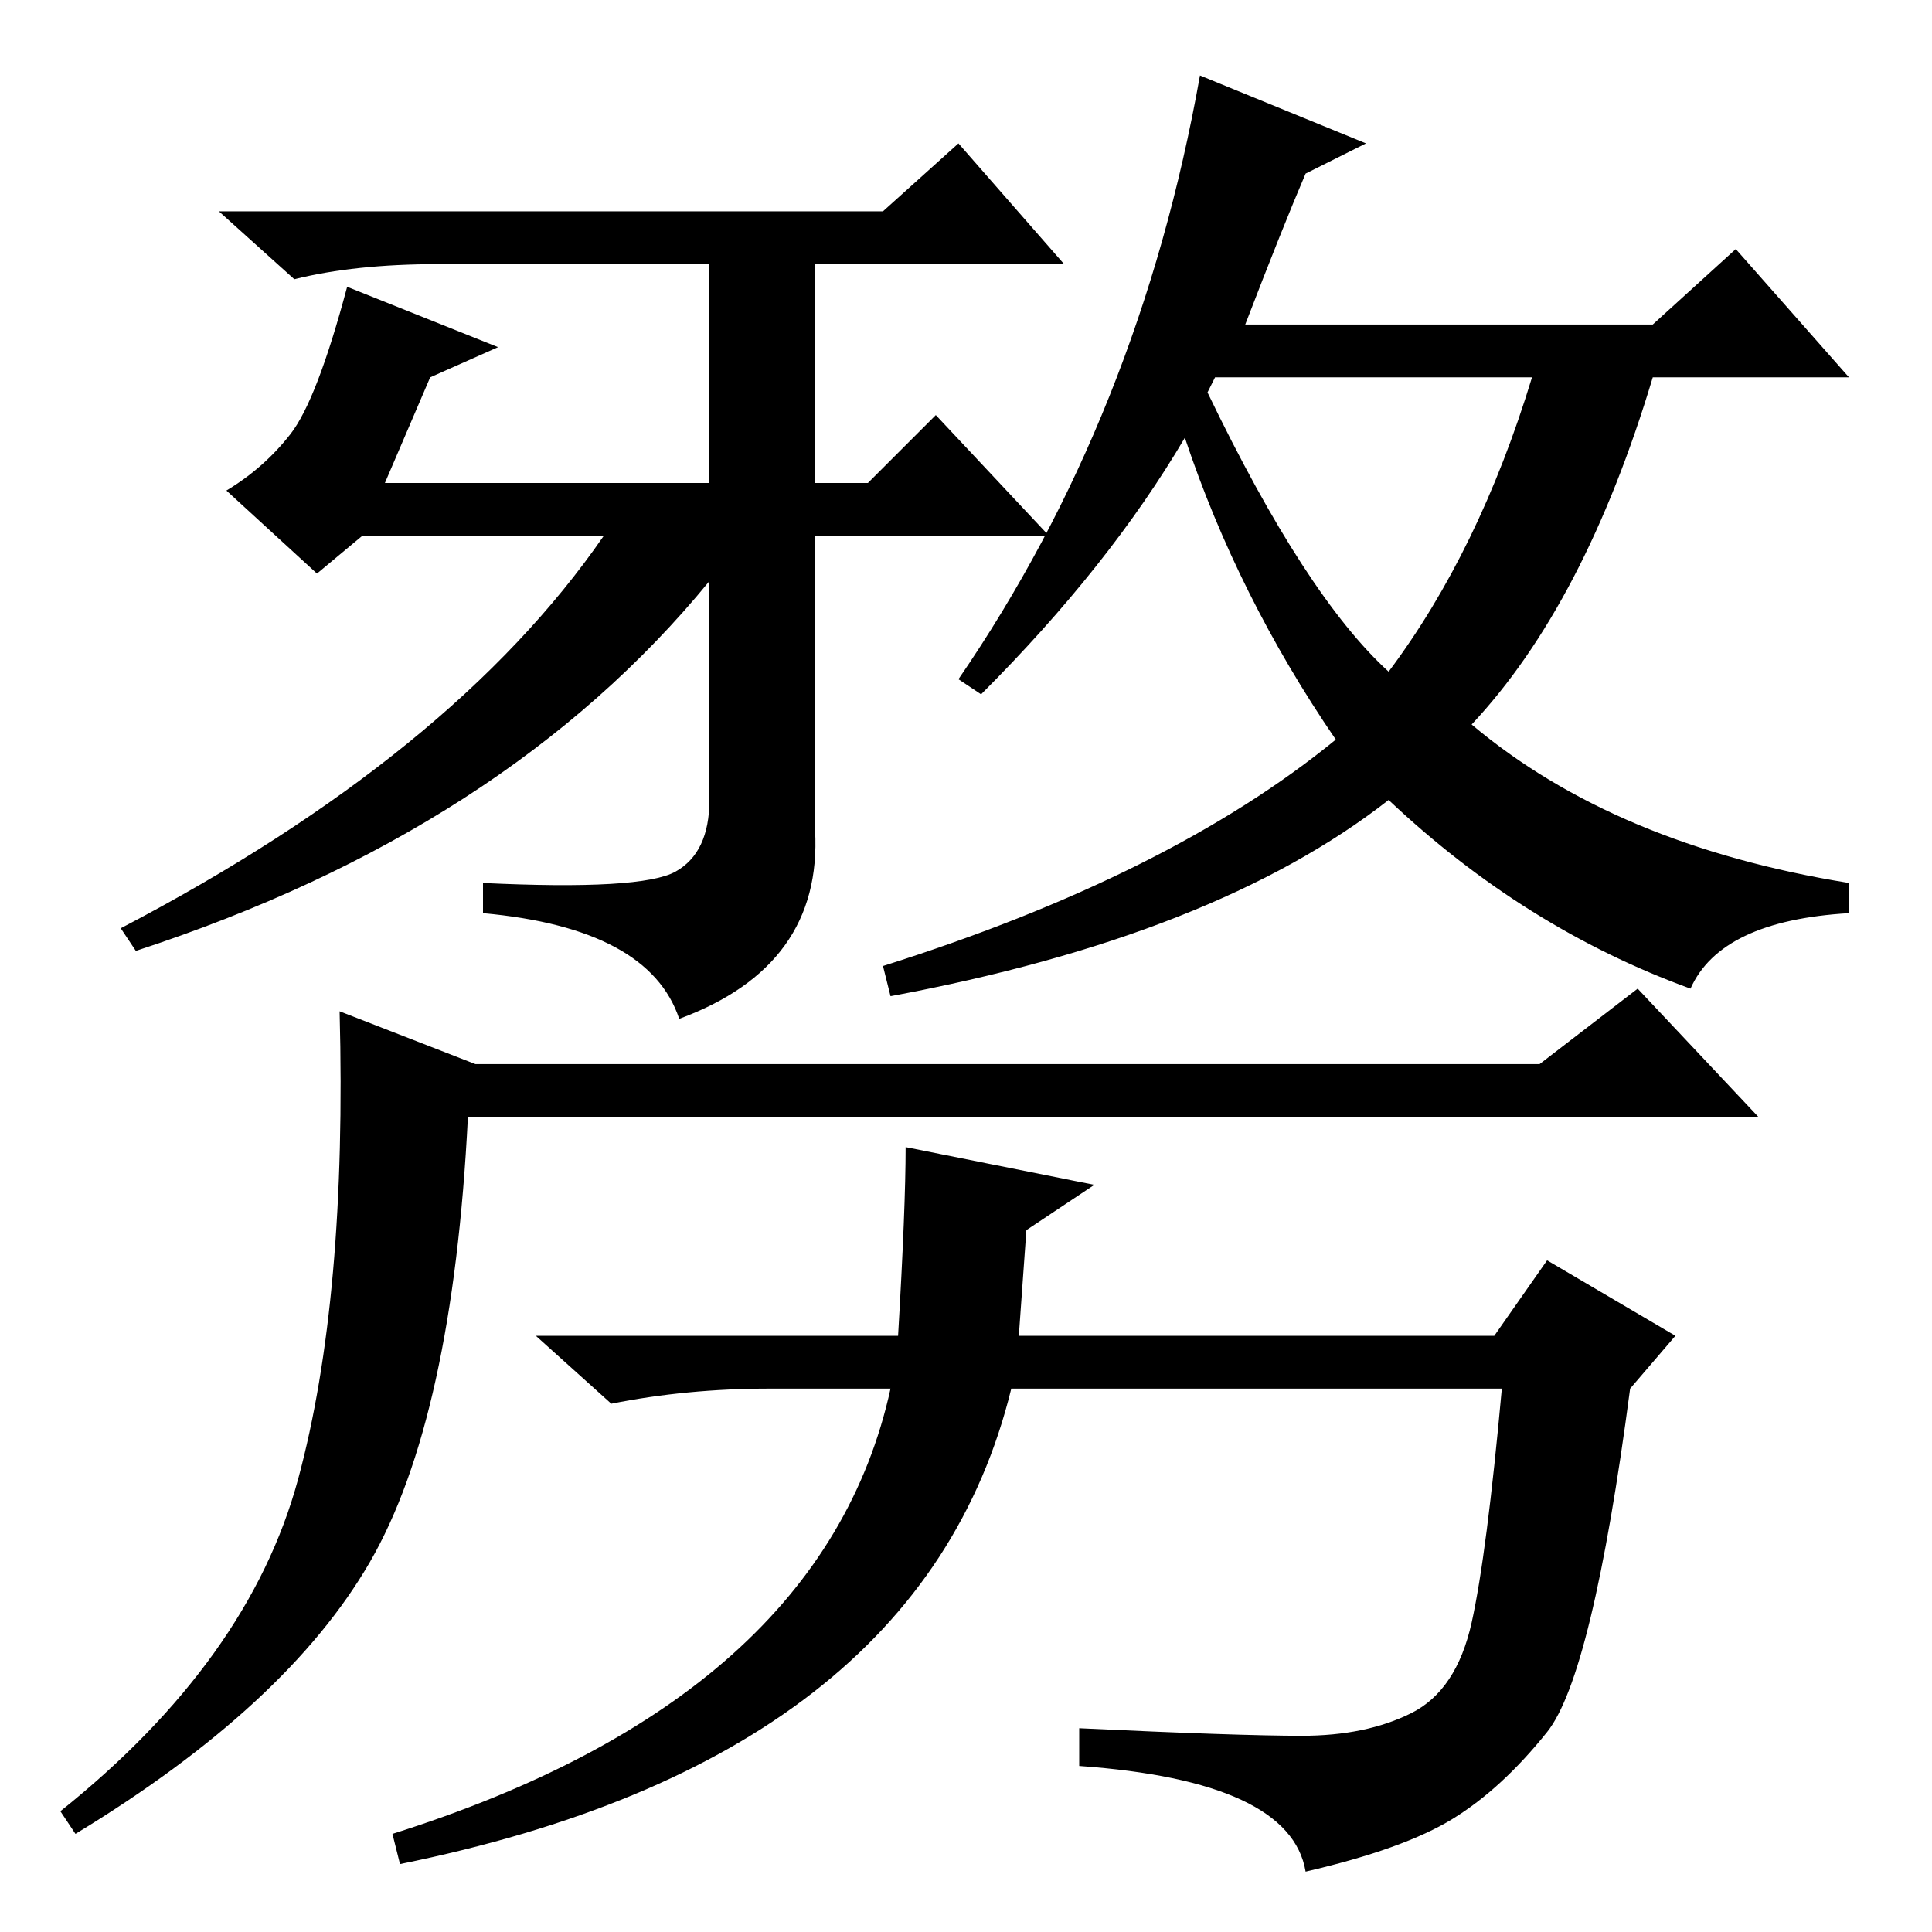 <?xml version="1.0" standalone="no"?>
<!DOCTYPE svg PUBLIC "-//W3C//DTD SVG 1.1//EN" "http://www.w3.org/Graphics/SVG/1.1/DTD/svg11.dtd" >
<svg xmlns="http://www.w3.org/2000/svg" xmlns:xlink="http://www.w3.org/1999/xlink" version="1.1" viewBox="0 -36 256 256">
  <g transform="matrix(1 0 0 -1 0 220)">
   <path fill="currentColor"
d="M139 185h-31v-39q1 -18 -18 -25q-4 12 -26 14v4q21 -1 25.5 1.5t4.5 9.5v29q-27 -33 -76 -49l-2 3q44 23 64 52h-32l-6 -5l-12 11q5 3 8.5 7.5t7.5 19.5l20 -8l-9 -4l-6 -14h43v29h-36q-11 0 -19 -2l-10 9h88l10 9l14 -16h-33v-29h7l9 9zM184 167q12 16 19 39h-42l-1 -2
q13 -27 24 -37zM127 166q24 35 32 80l22 -9l-8 -4q-3 -7 -8 -20h54l11 10l15 -17h-26q-9 -30 -24 -46q19 -16 50 -21v-4q-17 -1 -21 -10q-22 8 -40 25q-23 -18 -66 -26l-1 4q38 12 60 30q-13 19 -20 40q-10 -17 -27 -34zM63 115h141l13 10l16 -17h-171q-2 -40 -13 -59
t-39 -36l-2 3q25 20 31.5 44t5.5 62zM119 79q1 17 1 25l25 -5l-9 -6l-1 -14h63l7 10l17 -10l-6 -7q-5 -38 -11 -45.5t-12.5 -11.5t-19.5 -7q-2 12 -30 14v5q21 -1 29.5 -1t14.5 3t8 12t4 31h-65q-12 -49 -81 -63l-1 4q57 18 66 59h-16q-11 0 -21 -2l-10 9h48z" />
  </g>

</svg>
